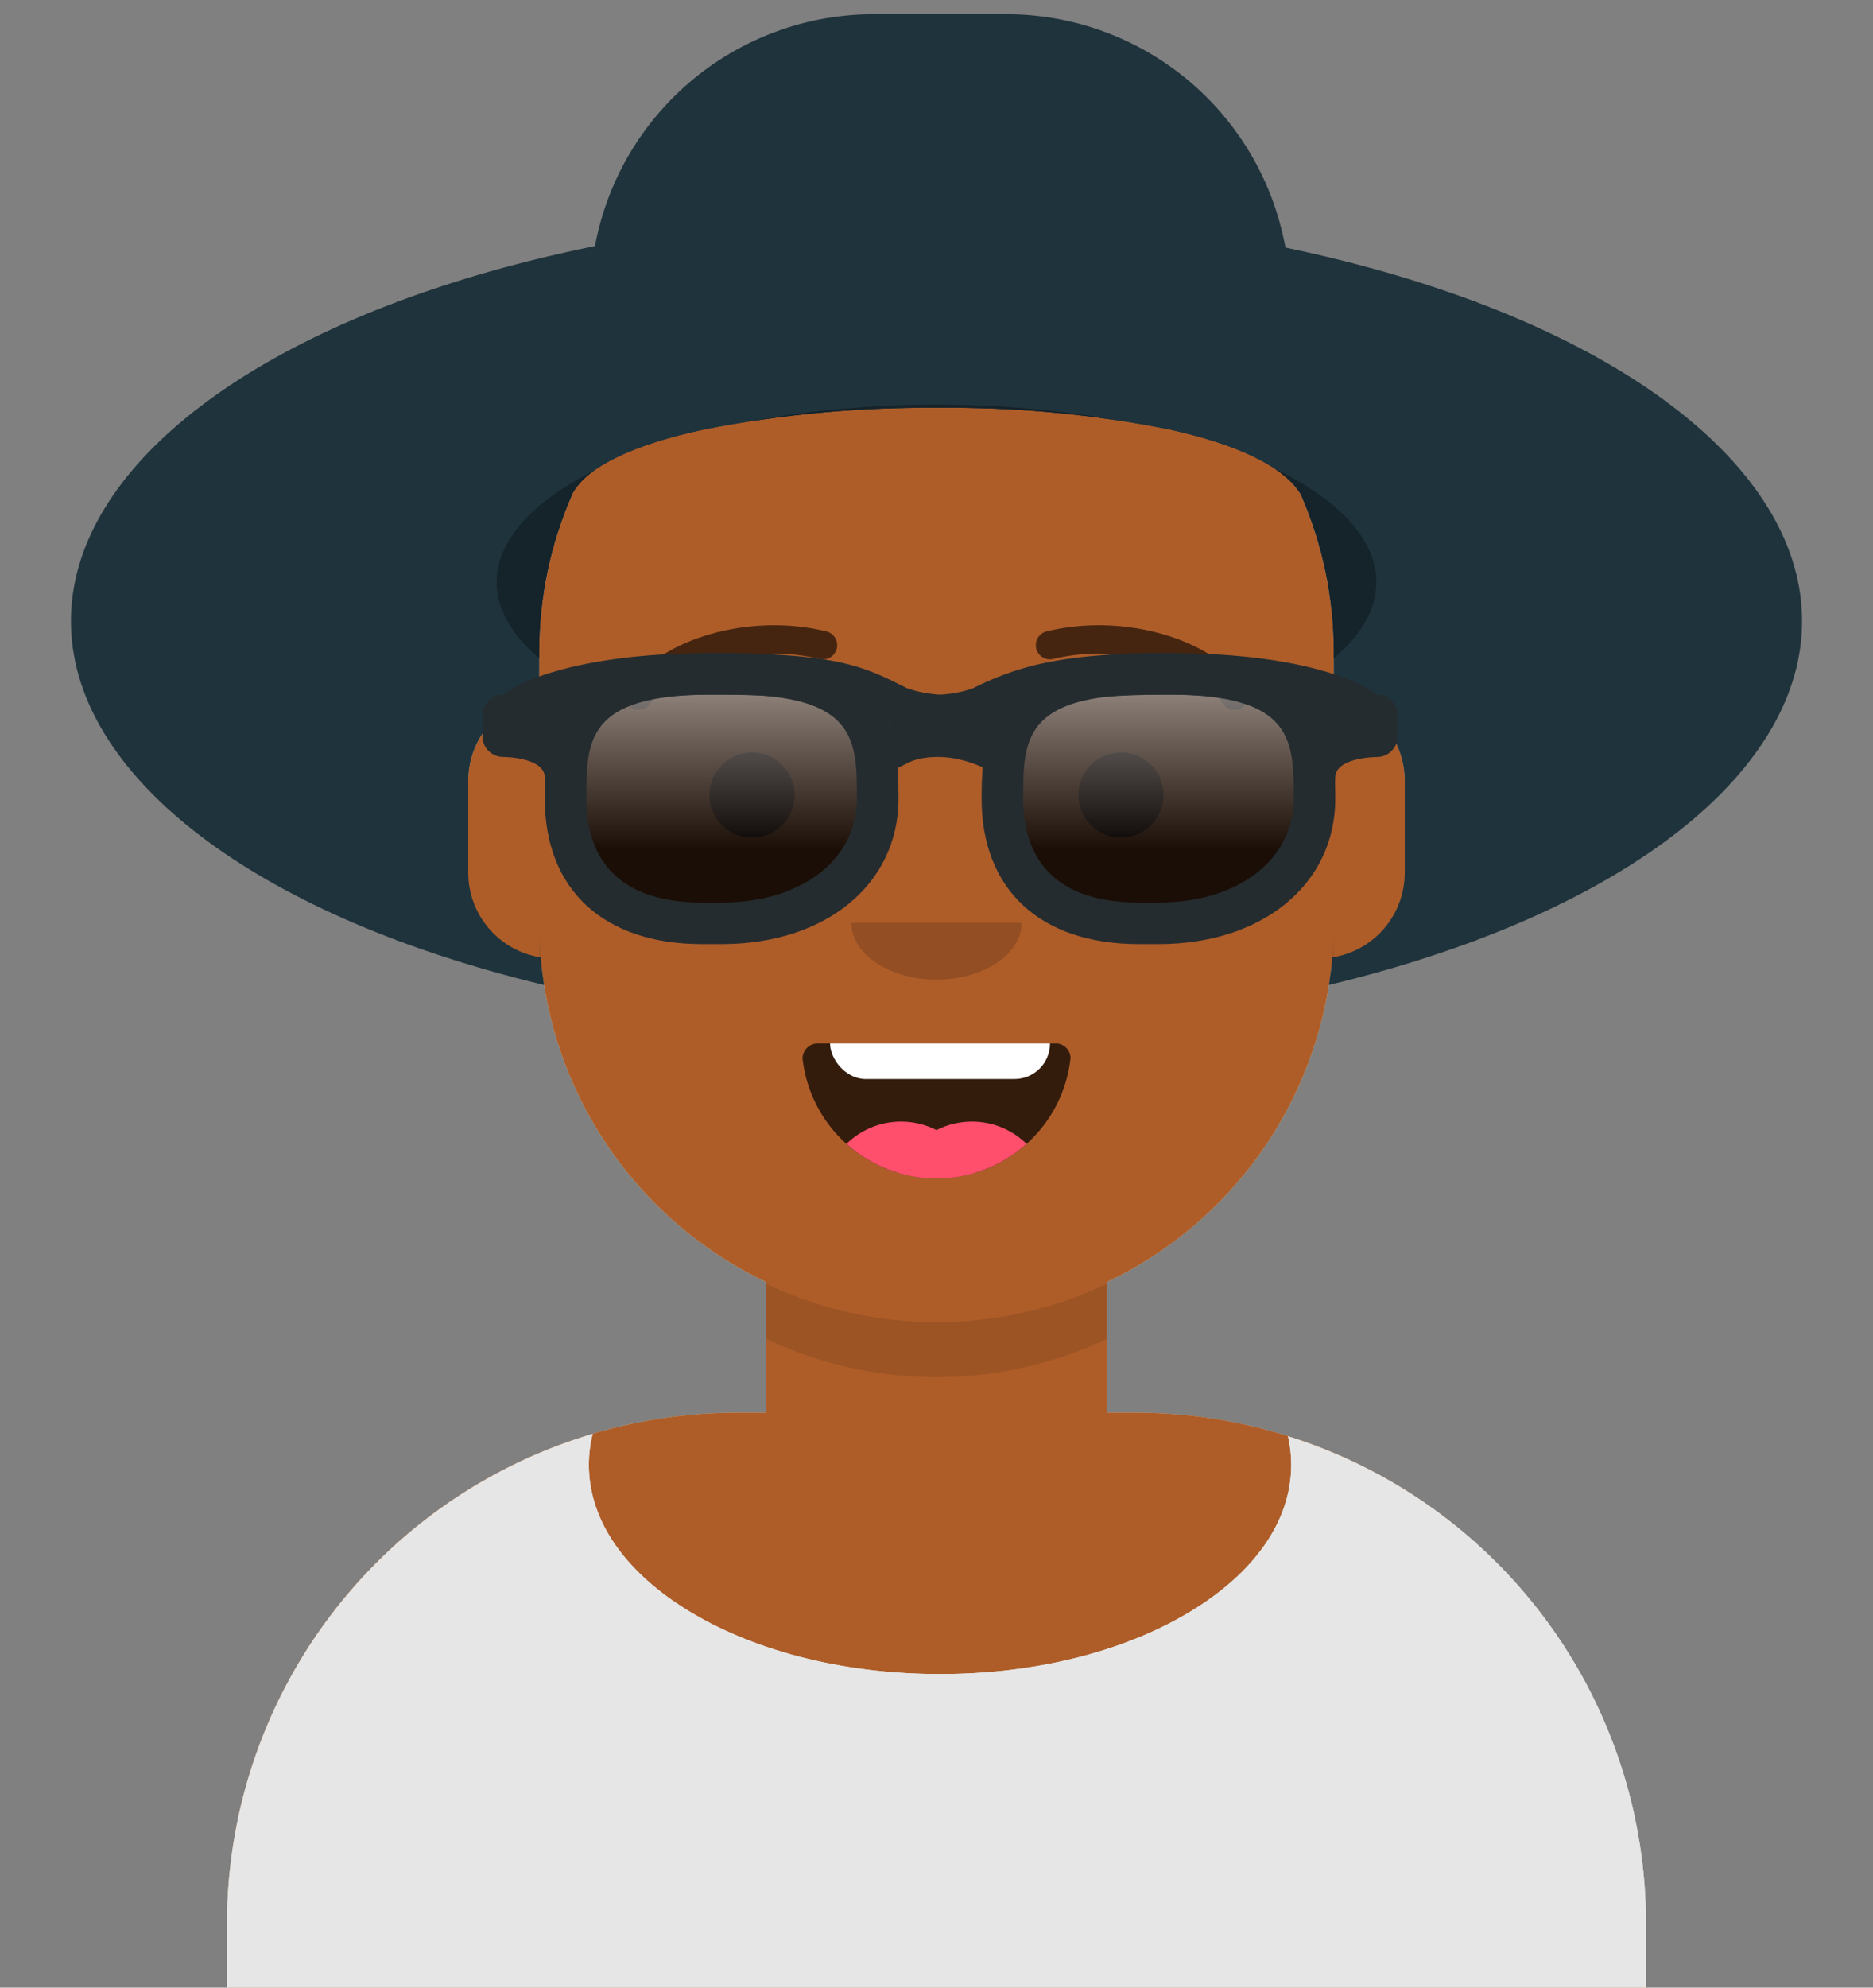 <svg xmlns="http://www.w3.org/2000/svg" xmlns:xlink="http://www.w3.org/1999/xlink" width="264" height="280" viewBox="0 0 264 280">
  <rect x="0" y="0" width="264" height="280" fill="#808080" stroke="none"/>
  <defs>
    <clipPath id="clip-path">
      <rect width="264" height="280" fill="none"/>
    </clipPath>
    <clipPath id="clip-path-2">
      <path id="Body" d="M0,244v-9a72,72,0,0,1,72-72h4V144.611a56.038,56.038,0,0,1-31.694-44.73A12,12,0,0,1,34,88V74A12,12,0,0,1,44,62.166V56a56,56,0,0,1,112,0v6.166A12,12,0,0,1,166,74V88a12,12,0,0,1-10.305,11.881A56.038,56.038,0,0,1,124,144.611V163h4a72,72,0,0,1,72,72v9Z" fill="#d0c6ac"/>
    </clipPath>
    <clipPath id="clip-path-3">
      <rect width="200" height="77.998" fill="none"/>
    </clipPath>
    <clipPath id="clip-path-4">
      <path id="Clothes" d="M200,78H0V69.052A72.05,72.05,0,0,1,51.534,0,18.064,18.064,0,0,0,51,4.348c0,7.874,5.149,15.277,14.5,20.845s21.78,8.634,35,8.634,25.652-3.066,35-8.634S150,12.222,150,4.348A18.045,18.045,0,0,0,149.544.33,71.927,71.927,0,0,1,200,69.052V78Z" transform="translate(32 32)" fill="#e6e6e6"/>
    </clipPath>
    <clipPath id="clip-path-5">
      <rect width="37.787" height="19" fill="none"/>
    </clipPath>
    <clipPath id="clip-path-6">
      <path id="Mouth" d="M.008,2.128A19,19,0,0,0,18.89,19,19,19,0,0,0,37.782,2.04,2.1,2.1,0,0,0,35.933,0H1.977A2.132,2.132,0,0,0,.008,2.128Z" transform="translate(35.11 13)" fill="rgba(0,0,0,0.7)"/>
    </clipPath>
    <clipPath id="clip-path-7">
      <rect width="24" height="8" fill="none"/>
    </clipPath>
    <clipPath id="clip-path-8">
      <rect width="64" height="12" fill="none"/>
    </clipPath>
    <clipPath id="clip-path-9">
      <rect width="88.001" height="11.922" fill="none"/>
    </clipPath>
    <clipPath id="clip-path-11">
      <rect width="264" height="280.001" fill="none"/>
    </clipPath>
    <clipPath id="clip-path-12">
      <path id="Mask_Hair" data-name="Mask Hair" d="M264,280H232v-9a72.082,72.082,0,0,0-72-72h-4V180.611a56.189,56.189,0,0,0,31.792-45.745A12.071,12.071,0,0,0,198,123V110a11.963,11.963,0,0,0-10-11.833V92a55.611,55.611,0,0,0-4.639-22.351c-2.291-3.843-8.771-7.022-18.74-9.194a158.816,158.816,0,0,0-32.39-3.013,163.408,163.408,0,0,0-32.975,3.052c-10.1,2.174-16.512,5.283-18.547,8.991A55.587,55.587,0,0,0,76,92v6.167A11.962,11.962,0,0,0,66,110v13a12.072,12.072,0,0,0,10.208,11.866A56.188,56.188,0,0,0,108,180.611V199h-4a72.082,72.082,0,0,0-72,72v9H0V0H264V280Z" fill="none"/>
    </clipPath>
    <clipPath id="clip-path-13">
      <rect fill="none"/>
    </clipPath>
    <clipPath id="clip-path-14">
      <rect width="129" height="41" fill="none"/>
    </clipPath>
    <linearGradient id="linear-gradient" x1="0.5" x2="0.5" y2="1" gradientUnits="objectBoundingBox">
      <stop offset="0" stop-color="#fff" stop-opacity="0.502"/>
      <stop offset="0.705" stop-opacity="0.502"/>
    </linearGradient>
  </defs>
  <g id="avataaar" clip-path="url(#clip-path)">
    <g id="Body-2" data-name="Body" transform="translate(32 36)">
      <path id="Body-3" data-name="Body" d="M0,244v-9a72,72,0,0,1,72-72h4V144.611a56.038,56.038,0,0,1-31.694-44.73A12,12,0,0,1,34,88V74A12,12,0,0,1,44,62.166V56a56,56,0,0,1,112,0v6.166A12,12,0,0,1,166,74V88a12,12,0,0,1-10.305,11.881A56.038,56.038,0,0,1,124,144.611V163h4a72,72,0,0,1,72,72v9Z" fill="#d0c6ac"/>
      <g id="Body-4" data-name="Body" clip-path="url(#clip-path-2)">
        <g id="_Skin" data-name="🎨 Skin" transform="translate(-32)">
          <rect id="_Skin_background" data-name="🎨 Skin background" width="264" height="244" fill="rgba(0,0,0,0)"/>
          <rect id="Color" width="244" height="244" fill="#ae5d29"/>
        </g>
        <path id="Neck_Shadow" data-name="Neck Shadow" d="M56,79A55.825,55.825,0,0,1,16.4,62.6,55.825,55.825,0,0,1,0,23V15.477a56,56,0,0,0,112-.451V23A56.063,56.063,0,0,1,77.8,74.6,55.65,55.65,0,0,1,56,79Z" transform="translate(44 79)" fill="rgba(0,0,0,0.1)"/>
      </g>
    </g>
    <g id="_Clothes" data-name="👔 Clothes" transform="translate(32 202.002)" clip-path="url(#clip-path-3)">
      <path id="Clothes-2" data-name="Clothes" d="M200,78H0V69.052A72.05,72.05,0,0,1,51.534,0,18.064,18.064,0,0,0,51,4.348c0,7.874,5.149,15.277,14.5,20.845s21.78,8.634,35,8.634,25.652-3.066,35-8.634S150,12.222,150,4.348A18.045,18.045,0,0,0,149.544.33,71.927,71.927,0,0,1,200,69.052V78Z" transform="translate(0 -0.002)" fill="#e6e6e6"/>
      <g transform="translate(-32 -32.002)" clip-path="url(#clip-path-4)">
        <g id="_Color_Fabric" data-name="↳ Color Fabric">
          <rect id="_Color_Fabric_background" data-name="↳ Color Fabric background" width="264" height="110" fill="rgba(0,0,0,0)"/>
          <rect id="_Color" data-name="🖍Color" width="264" height="110" fill="#e6e6e6"/>
        </g>
      </g>
    </g>
    <g id="Face" transform="translate(76 82)">
      <g id="_Mouth" data-name="👄 Mouth" transform="translate(37.11 65)" clip-path="url(#clip-path-5)">
        <path id="Mouth-2" data-name="Mouth" d="M.008,2.128A19,19,0,0,0,18.89,19,19,19,0,0,0,37.782,2.04,2.1,2.1,0,0,0,35.933,0H1.977A2.132,2.132,0,0,0,.008,2.128Z" fill="rgba(0,0,0,0.7)"/>
        <g transform="translate(-35.11 -13)" clip-path="url(#clip-path-6)">
          <rect id="Teeth" width="31" height="16" rx="5" transform="translate(39 2)" fill="#fff"/>
          <g id="Tongue" transform="translate(38 24)">
            <circle id="Tongue-2" data-name="Tongue" cx="11" cy="11" r="11" fill="#ff4f6d"/>
            <circle id="Tongue-3" data-name="Tongue" cx="11" cy="11" r="11" transform="translate(10)" fill="#ff4f6d"/>
          </g>
        </g>
      </g>
      <g id="_Nose" data-name="👃🏽 Nose" transform="translate(44 48)" clip-path="url(#clip-path-7)">
        <path id="Nose" d="M0,0C0,4.418,5.373,8,12,8h0c6.627,0,12-3.582,12-8" fill="rgba(0,0,0,0.16)"/>
      </g>
      <g id="_Eyes" data-name="👁 Eyes" transform="translate(24 24)" clip-path="url(#clip-path-8)">
        <circle id="Eye" cx="6" cy="6" r="6" fill="rgba(0,0,0,0.6)"/>
        <circle id="Eye-2" data-name="Eye" cx="6" cy="6" r="6" transform="translate(52)" fill="rgba(0,0,0,0.6)"/>
      </g>
      <g id="_Eyebrow" data-name="✏️ Eyebrow" transform="translate(12 6.078)" clip-path="url(#clip-path-9)">
        <g id="I_Browse" data-name="I Browse" transform="translate(0 -0.078)">
          <path id="Eyebrow" d="M3.63,11.08c3.915-5.509,14.648-8.6,23.893-6.327A2,2,0,1,0,28.477.868C17.741-1.768,5.312,1.809.37,8.763A2,2,0,0,0,3.63,11.08Z" transform="translate(0 0.078)" fill="rgba(0,0,0,0.6)"/>
          <path id="Eyebrow-2" data-name="Eyebrow" d="M-3.63,11.08c-3.915-5.509-14.648-8.6-23.893-6.327a2,2,0,0,1-2.419-1.465A2,2,0,0,1-28.477.868C-17.741-1.768-5.312,1.809-.37,8.763a2,2,0,0,1-.472,2.789A2,2,0,0,1-3.63,11.08Z" transform="translate(88 0.078)" fill="rgba(0,0,0,0.6)"/>
        </g>
      </g>
    </g>
    <g id="Top">
      <rect id="Mask-2" data-name="Mask" width="264" height="280" fill="none"/>
      <g id="Top-2" data-name="Top" clip-path="url(#clip-path)">
        <g id="Top-3" data-name="Top" transform="translate(0 0)" clip-path="url(#clip-path-11)">
          <g id="Hat" transform="translate(0 0)">
            <path id="Mask_Hair-2" data-name="Mask Hair" d="M264,280H232v-9a72.082,72.082,0,0,0-72-72h-4V180.611a56.189,56.189,0,0,0,31.792-45.745A12.071,12.071,0,0,0,198,123V110a11.963,11.963,0,0,0-10-11.833V92a55.611,55.611,0,0,0-4.639-22.351c-2.291-3.843-8.771-7.022-18.74-9.194a158.816,158.816,0,0,0-32.39-3.013,163.408,163.408,0,0,0-32.975,3.052c-10.1,2.174-16.512,5.283-18.547,8.991A55.587,55.587,0,0,0,76,92v6.167A11.962,11.962,0,0,0,66,110v13a12.072,12.072,0,0,0,10.208,11.866A56.188,56.188,0,0,0,108,180.611V199h-4a72.082,72.082,0,0,0-72,72v9H0V0H264V280Z" fill="none"/>
            <g id="Hat-2" data-name="Hat" clip-path="url(#clip-path-12)">
              <path id="Hat-3" data-name="Hat" d="M9.11,31.436A40,40,0,0,1,48.182,0H66.818A40,40,0,0,1,105.89,31.436L115,73H0Z" transform="translate(75 2)" fill="#1f333c"/>
              <ellipse id="Hipster" cx="122" cy="57.5" rx="122" ry="57.5" transform="translate(10 30)" fill="#1f333c"/>
              <ellipse id="Very" cx="62" cy="25" rx="62" ry="25" transform="translate(70 57)" fill="#15232a"/>
            </g>
          </g>
          <g id="_Accessory" data-name="↳ 👓 Accessory" transform="translate(68 92)" clip-path="url(#clip-path-14)">
            <g id="Wayfarers">
              <g id="Shades" transform="translate(10.795 2.929)">
                <g id="Shade">
                  <path id="Shade-2" data-name="Shade" d="M43.995,17.571c0,9.7-8.25,17.571-22,17.571h-2.75C5.5,35.143,0,27.271,0,17.571H0C0,7.866,1.284,0,20.532,0h2.932C42.711,0,43.995,7.866,43.995,17.571Z" transform="translate(0.923)" fill="rgba(0,0,0,0.7)"/>
                  <path id="Shade-3" data-name="Shade" d="M43.995,17.571c0,9.7-8.25,17.571-22,17.571h-2.75C5.5,35.143,0,27.271,0,17.571H0C0,7.866,1.284,0,20.532,0h2.932C42.711,0,43.995,7.866,43.995,17.571Z" transform="translate(0.923)" fill="url(#linear-gradient)"/>
                </g>
                <g id="Shade-4" data-name="Shade">
                  <path id="Shade-5" data-name="Shade" d="M43.995,17.571c0,9.7-8.247,17.571-22,17.571h-2.75C5.5,35.143,0,27.271,0,17.571H0C0,7.866,1.284,0,20.532,0h2.932C42.708,0,43.995,7.866,43.995,17.571Z" transform="translate(62.491)" fill="rgba(0,0,0,0.7)"/>
                  <path id="Shade-6" data-name="Shade" d="M43.995,17.571c0,9.7-8.247,17.571-22,17.571h-2.75C5.5,35.143,0,27.271,0,17.571H0C0,7.866,1.284,0,20.532,0h2.932C42.708,0,43.995,7.866,43.995,17.571Z" transform="translate(62.491)" fill="url(#linear-gradient)"/>
                </g>
              </g>
              <path id="Left" d="M24.929,41H22.18C8.291,41,0,33.337,0,20.5,0,10.127,1.812,0,23.463,0H26.4C48.047,0,49.858,10.127,49.858,20.5,49.858,32.57,39.607,41,24.929,41ZM23.463,5.855c-17.6,0-17.6,6.463-17.6,14.646,0,6.68,2.831,14.643,16.316,14.643h2.75c11.226,0,19.066-6.021,19.066-14.643,0-8.183,0-14.646-17.6-14.646Z" transform="translate(8.787)" fill="#252c2f"/>
              <path id="Right" d="M24.929,41H22.18C8.291,41,0,33.337,0,20.5,0,10.127,1.812,0,23.463,0H26.4C48.047,0,49.858,10.127,49.858,20.5,49.858,32.57,39.607,41,24.929,41ZM23.463,5.855c-17.6,0-17.6,6.463-17.6,14.646,0,6.68,2.831,14.643,16.316,14.643h2.75c11.226,0,19.066-6.021,19.066-14.643,0-8.183,0-14.646-17.6-14.646Z" transform="translate(70.355)" fill="#252c2f"/>
              <path id="Stuff" d="M2.932,5.857C3.618,5.172,11.123,0,32.25,0,49.964,0,53.714,1.88,59.39,4.721l.415.21a16.556,16.556,0,0,0,4.773.921,16.541,16.541,0,0,0,4.528-.881C75.584,1.748,81.926,0,96.75,0c21.127,0,28.632,5.172,29.318,5.857A2.928,2.928,0,0,1,129,8.786v2.929a2.928,2.928,0,0,1-2.932,2.929s-5.864,0-5.864,2.929-2.932-4.238-2.932-5.857V8.862c-3.576-1.4-9.976-3-20.523-3C85,5.857,79.148,6.988,74.128,9.1l.056.138-2.5,1.007,2.493,1.008-2.2,5.429-2.718-1.1a12.721,12.721,0,0,0-1.493-.458,13.467,13.467,0,0,0-5.946-.28,7.735,7.735,0,0,0-1.877.642L57.326,16.8,54.7,11.565l2.622-1.31.006,0L54.819,9.237l.08-.2C50.57,6.976,46.578,5.857,32.25,5.857c-10.546,0-16.947,1.6-20.523,3v2.853c0,1.62-2.932,8.786-2.932,5.857s-5.864-2.929-5.864-2.929A2.929,2.929,0,0,1,0,11.714V8.786A2.929,2.929,0,0,1,2.932,5.857Z" fill="#252c2f"/>
            </g>
          </g>
        </g>
      </g>
    </g>
  </g>
</svg>
